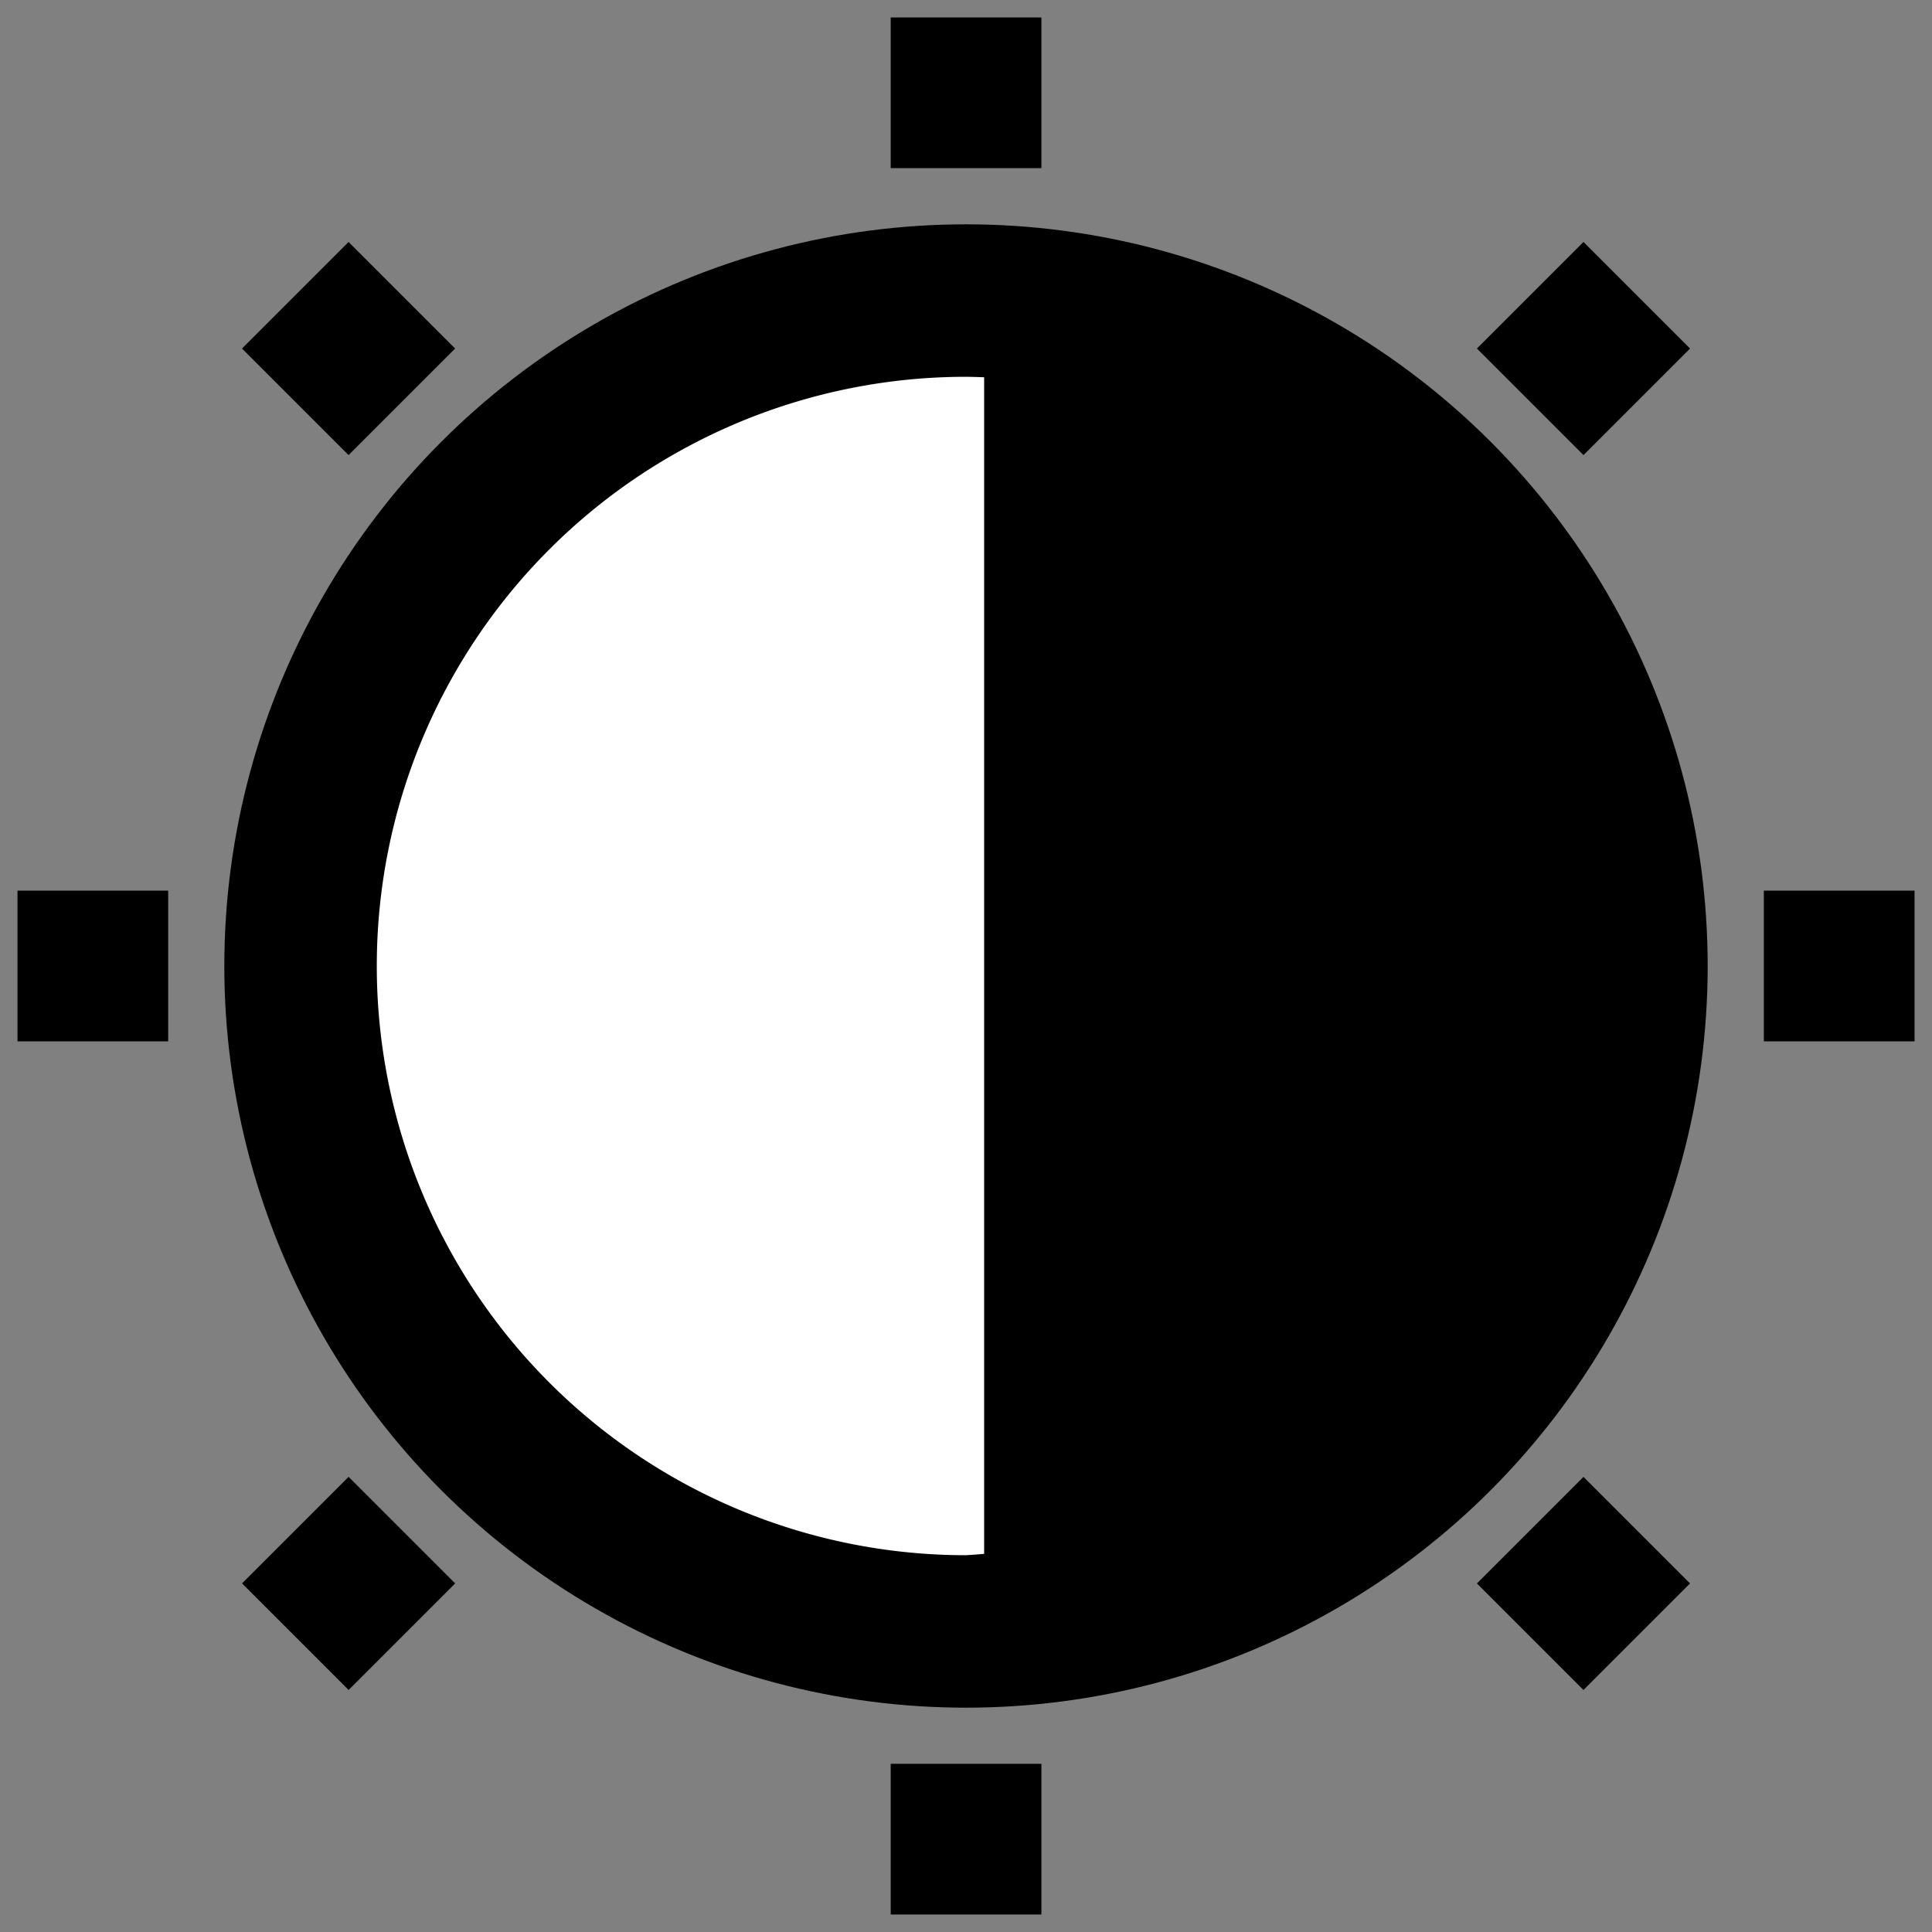 <?xml version="1.0" encoding="UTF-8" standalone="no"?>
<!-- Created with Inkscape (http://www.inkscape.org/) -->

<svg
   width="36"
   height="36"
   viewBox="0 0 36 36"
   version="1.1"
   id="svg5"
   inkscape:version="1.1 (c4e8f9ed74, 2021-05-24)"
   sodipodi:docname="brightness.svg"
   inkscape:export-filename="/home/fab/dev/wiki/apps/img/brightness.png"
   inkscape:export-xdpi="48"
   inkscape:export-ydpi="48"
   xmlns:inkscape="http://www.inkscape.org/namespaces/inkscape"
   xmlns:sodipodi="http://sodipodi.sourceforge.net/DTD/sodipodi-0.dtd"
   xmlns="http://www.w3.org/2000/svg"
   xmlns:svg="http://www.w3.org/2000/svg">
  <rect x="0" y="0" width="36" height="36" fill="#808080" stroke="none"/>
  <sodipodi:namedview
     id="namedview7"
     pagecolor="#ffffff"
     bordercolor="#666666"
     borderopacity="1.0"
     inkscape:pageshadow="2"
     inkscape:pageopacity="0.0"
     inkscape:pagecheckerboard="true"
     inkscape:document-units="px"
     showgrid="false"
     units="px"
     width="36px"
     inkscape:zoom="13.304083"
     inkscape:cx="23.639359"
     inkscape:cy="18.11474"
     inkscape:window-width="1920"
     inkscape:window-height="1056"
     inkscape:window-x="0"
     inkscape:window-y="1080"
     inkscape:window-maximized="1"
     inkscape:current-layer="layer1" />
  <defs
     id="defs2" />
  <g
     inkscape:label="Calque 1"
     inkscape:groupmode="layer"
     id="layer1">
    <g
       id="g1293">
      <circle
         style="fill:#000000;stroke-width:6.005;paint-order:stroke markers fill"
         id="path846"
         cx="18"
         cy="18"
         r="13.82" />
      <path
         id="circle950"
         style="fill:#ffffff;stroke-width:4.771;paint-order:stroke markers fill"
         d="M 18,7.021 A 10.979,10.979 0 0 0 7.021,18 10.979,10.979 0 0 0 18,28.979 10.979,10.979 0 0 0 18.338,28.954 V 7.03 A 10.979,10.979 0 0 0 18,7.021 Z" />
    </g>
    <g
       id="g1289"
       transform="translate(-0.47,0.023)">
      <rect
         style="fill:#000000;stroke-width:7.559;paint-order:stroke markers fill"
         id="rect1165"
         width="2.808"
         height="2.808"
         x="17.067"
         y="0.302" />
      <rect
         style="fill:#000000;stroke-width:7.559;paint-order:stroke markers fill"
         id="rect1267"
         width="2.808"
         height="2.808"
         x="17.067"
         y="32.843" />
      <rect
         style="fill:#000000;stroke-width:7.559;paint-order:stroke markers fill"
         id="rect1269"
         width="2.808"
         height="2.808"
         x="-19.381"
         y="0.796"
         transform="rotate(-90)" />
      <rect
         style="fill:#000000;stroke-width:7.559;paint-order:stroke markers fill"
         id="rect1271"
         width="2.808"
         height="2.808"
         x="-19.381"
         y="33.337"
         transform="rotate(-90)" />
      <rect
         style="fill:#000000;stroke-width:7.559;paint-order:stroke markers fill"
         id="rect1273"
         width="2.808"
         height="2.808"
         x="-27.176"
         y="-17.325"
         transform="rotate(-135)" />
      <rect
         style="fill:#000000;stroke-width:7.559;paint-order:stroke markers fill"
         id="rect1275"
         width="2.808"
         height="2.808"
         x="-27.176"
         y="15.216"
         transform="rotate(-135)" />
      <rect
         style="fill:#000000;stroke-width:7.559;paint-order:stroke markers fill"
         id="rect1277"
         width="2.808"
         height="2.808"
         x="-1.753"
         y="-43.447"
         transform="rotate(135)" />
      <rect
         style="fill:#000000;stroke-width:7.559;paint-order:stroke markers fill"
         id="rect1279"
         width="2.808"
         height="2.808"
         x="-1.753"
         y="-10.905"
         transform="rotate(135)" />
    </g>
  </g>
</svg>

